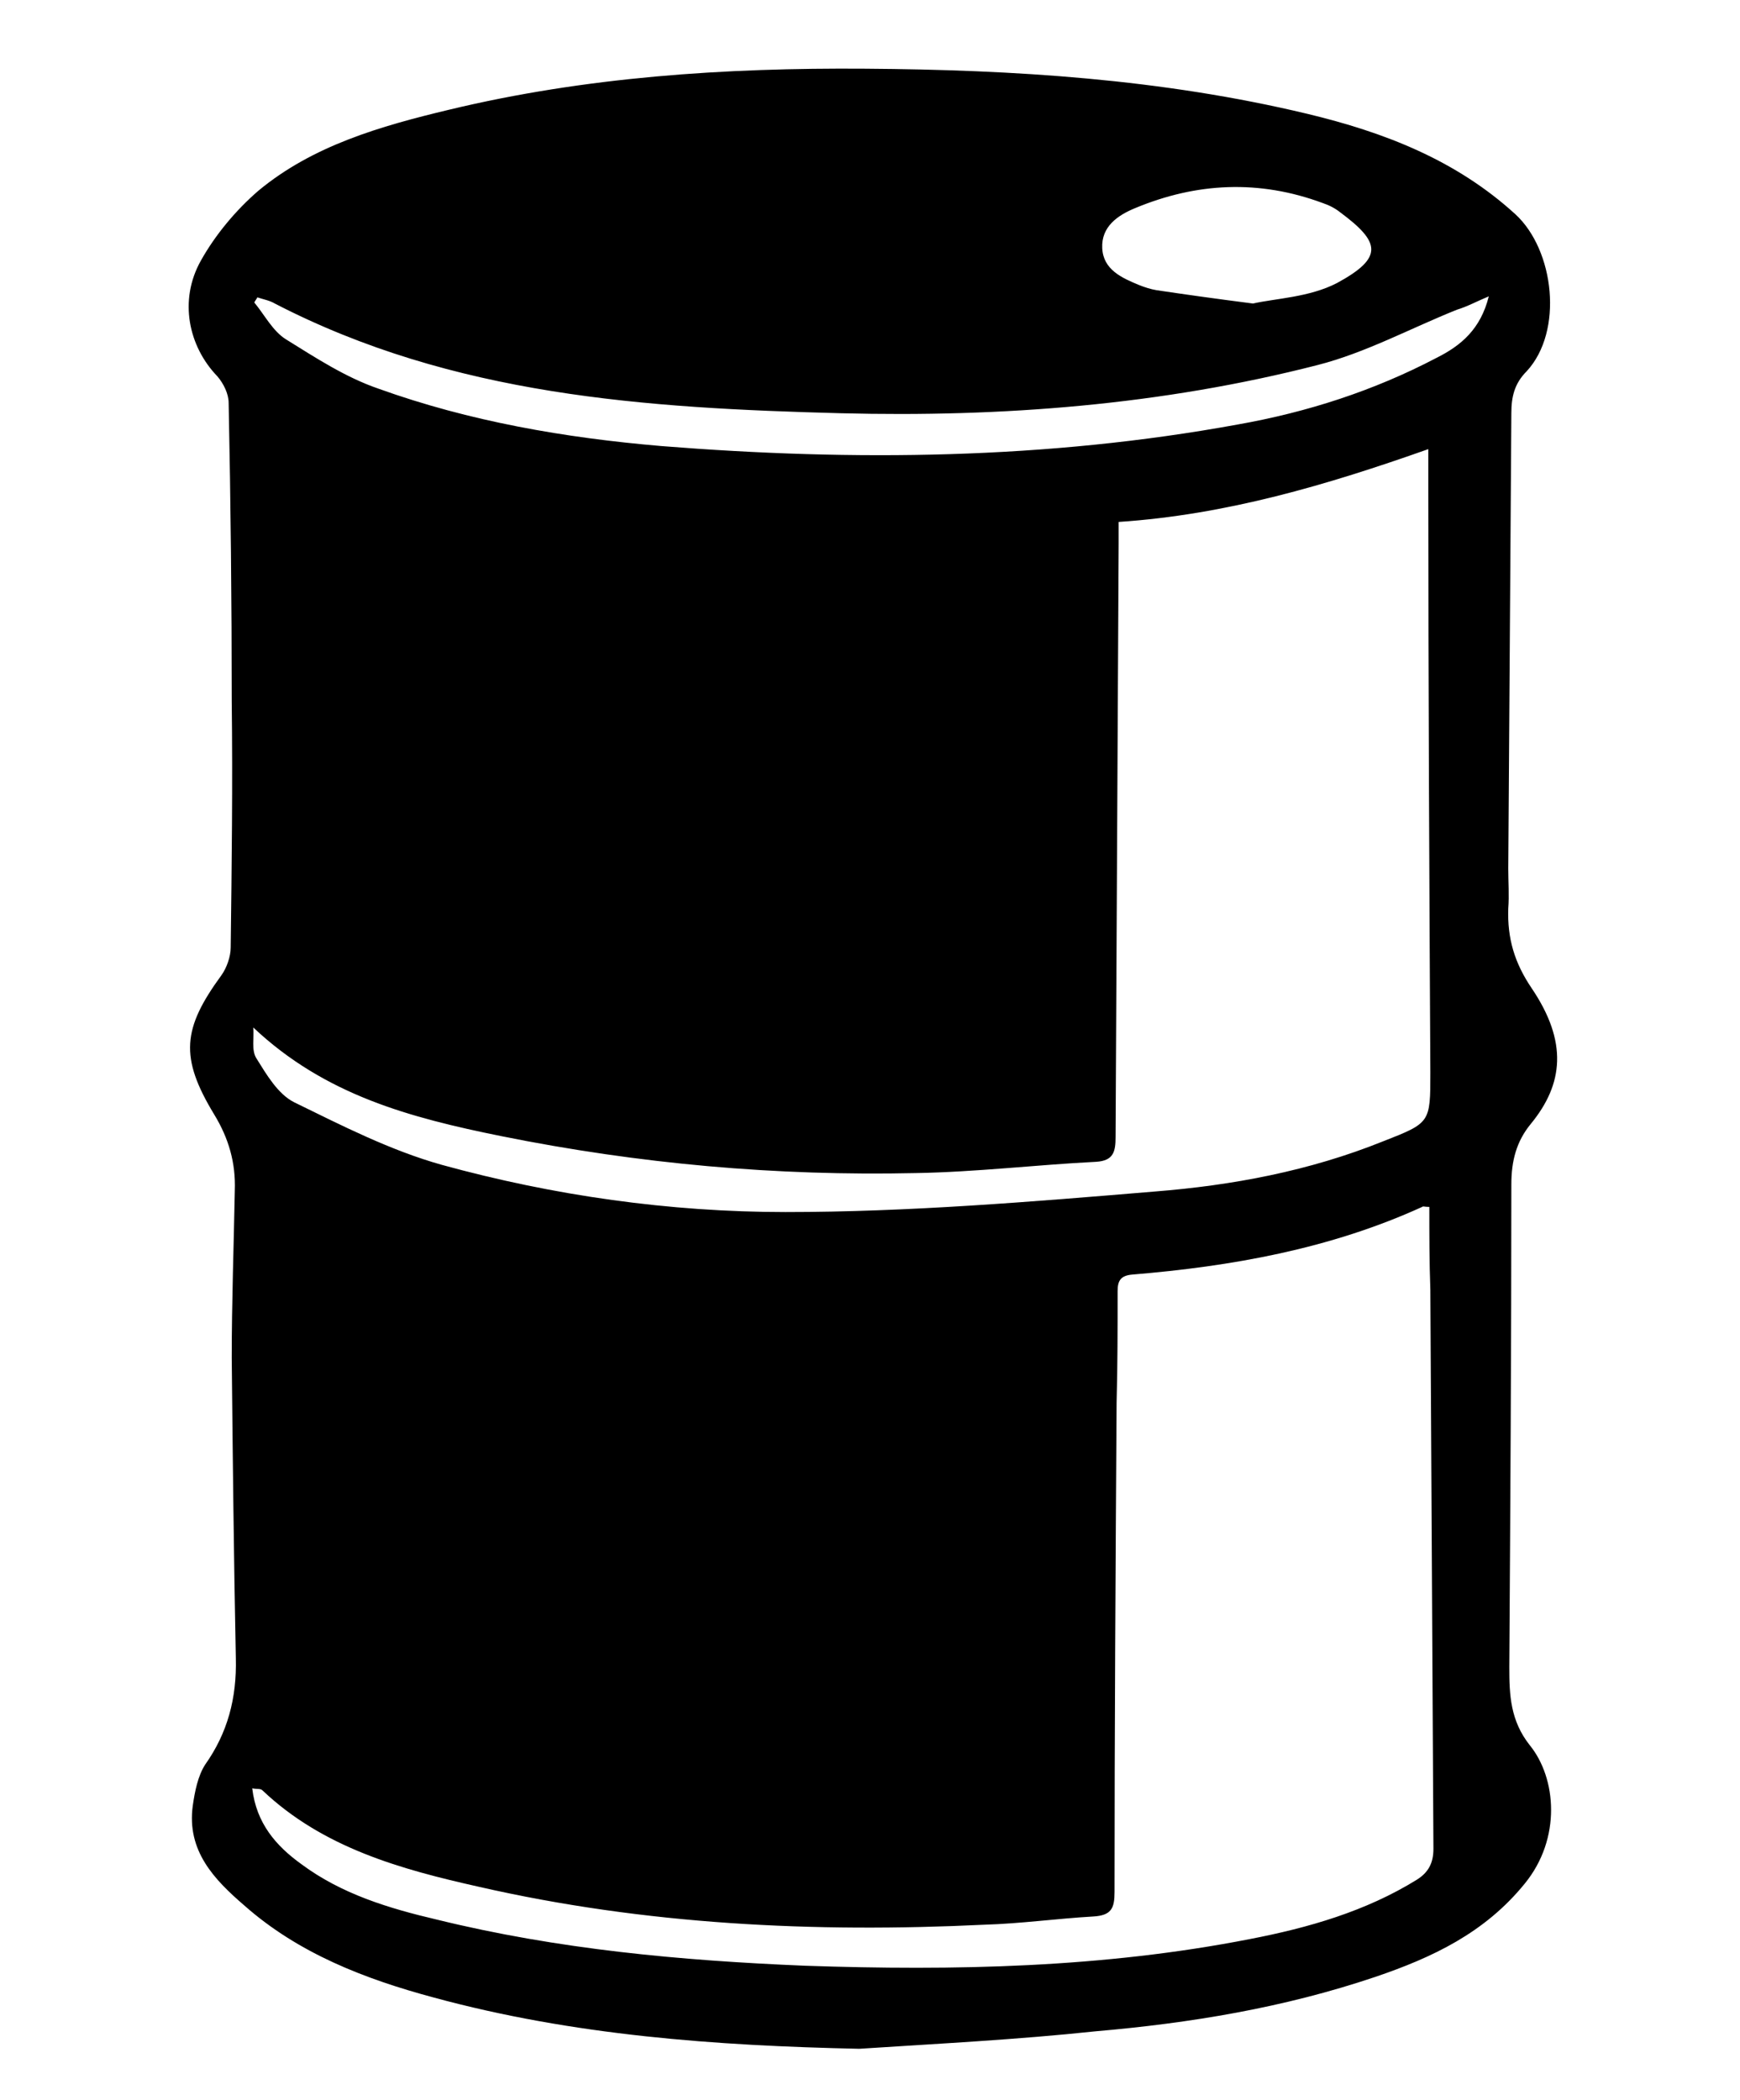 <?xml version="1.0" encoding="utf-8"?>
<!-- Generator: Adobe Illustrator 19.1.0, SVG Export Plug-In . SVG Version: 6.00 Build 0)  -->
<svg class="barrel" version="1.1" id="Layer_1" xmlns="http://www.w3.org/2000/svg" xmlns:xlink="http://www.w3.org/1999/xlink" x="0px" y="0px"
	 viewBox="0 0 169.7 204.8" style="enable-background:new 0 0 169.7 204.8;" xml:space="preserve">
<g>
	<path d="M83.8,199.8c-14-0.3-27.9-1.3-41.5-5c-6.7-1.8-13.2-4.3-18.5-9c-2.9-2.5-5.6-5.3-5-9.7c0.2-1.4,0.5-2.9,1.2-4
		c2.2-3.1,3.1-6.5,3-10.4c-0.2-9.8-0.3-19.5-0.4-29.3c0-5.4,0.2-10.9,0.3-16.3c0.1-2.7-0.6-5.1-2-7.4c-3.4-5.6-3.1-8.4,0.7-13.6
		c0.5-0.7,0.9-1.8,0.9-2.7c0.1-8,0.2-16,0.1-24c0-9.7-0.1-19.4-0.3-29.1c0-0.9-0.5-1.9-1.1-2.6c-2.8-2.9-3.8-7.4-1.6-11.3
		c1.4-2.5,3.4-4.9,5.6-6.8c5.3-4.4,11.9-6.3,18.6-7.9c13.3-3.2,26.9-4.1,40.6-4c14.5,0.1,28.9,1,43.1,4.4c7.5,1.8,14.5,4.5,20.3,9.8
		c3.8,3.5,4.7,11.4,1.1,15.3c-1.2,1.2-1.5,2.5-1.5,4.1c-0.1,14.8-0.2,29.6-0.3,44.4c0,1.3,0.1,2.6,0,3.9c-0.1,2.9,0.6,5.3,2.3,7.8
		c3.5,5.2,3.1,9.3-0.1,13.2c-1.4,1.7-1.9,3.6-1.9,5.9c0,15.7-0.1,31.4-0.2,47.1c0,2.7,0.1,5.2,2,7.6c2.6,3.2,3.1,9.1-0.5,13.5
		c-3.9,4.8-9,7.2-14.6,9.1c-8.9,3-18,4.5-27.3,5.3C99.3,198.9,91.5,199.3,83.8,199.8z M139.4,117.7c-0.5,0-0.6-0.1-0.7,0
		c-9,4.1-18.6,5.8-28.3,6.6c-1.1,0.1-1.4,0.6-1.4,1.6c0,3.6,0,7.2-0.1,10.9c-0.1,15.9-0.2,31.8-0.2,47.7c0,1.6-0.3,2.3-2.1,2.4
		c-3.5,0.2-7.1,0.7-10.6,0.8c-16.6,0.8-33.1,0-49.3-3.7c-7.6-1.7-15.2-3.8-21.1-9.4c-0.2-0.2-0.5-0.1-1-0.2c0.4,3.4,2.3,5.6,4.8,7.4
		c3.9,2.9,8.5,4.3,13.2,5.4c11.8,2.9,23.8,4,35.9,4.5c14.6,0.5,29.1,0.2,43.4-2.6c5.7-1.1,11.3-2.7,16.3-5.8c1.1-0.7,1.6-1.6,1.6-3
		c-0.1-18.2-0.2-36.3-0.3-54.5C139.4,123,139.4,120.4,139.4,117.7z M24.7,100.2c0.1,1-0.2,2.2,0.3,3c1,1.6,2.1,3.5,3.7,4.3
		c4.7,2.3,9.4,4.7,14.4,6.1c10.9,3,22.2,4.6,33.5,4.6c12,0,24-1,36-2c7.6-0.6,15.1-2,22.3-4.9c4.6-1.8,4.6-1.8,4.6-6.7
		c-0.1-18.9-0.2-37.9-0.2-56.8c0-1.3,0-2.5,0-4c-9.9,3.5-19.7,6.4-30.2,7.1c0,0.8,0,1.5,0,2.2c-0.1,19.3-0.2,38.5-0.3,57.8
		c0,1.4-0.2,2.3-1.9,2.4c-5.9,0.3-11.7,1-17.6,1.1c-13.6,0.3-27-0.9-40.4-3.6C40,109,31.7,106.8,24.7,100.2z M145.2,28.9
		c-1.2,0.5-2.1,1-3.1,1.3c-4.5,1.8-8.9,4.2-13.6,5.4c-15.2,3.9-30.8,5.1-46.5,4.7c-19-0.5-37.8-1.7-55.2-10.7
		c-0.5-0.3-1.1-0.4-1.7-0.6c-0.1,0.2-0.2,0.3-0.3,0.5c1,1.2,1.8,2.8,3.1,3.6c2.9,1.8,5.8,3.7,9,4.8c8.9,3.2,18.2,4.8,27.6,5.6
		c18.8,1.5,37.6,1.3,56.2-2.1c6.8-1.2,13.3-3.3,19.4-6.5C142.5,33.7,144.4,32.1,145.2,28.9z M122.2,29.6c2.2-0.5,5.5-0.6,8.2-2
		c4.6-2.5,4.2-4,0.3-6.9c-0.5-0.4-1.1-0.7-1.7-0.9c-6.2-2.3-12.3-2-18.3,0.5c-1.7,0.7-3.3,1.8-3.2,3.9c0.1,2.1,1.9,2.9,3.6,3.6
		c0.5,0.2,1.1,0.4,1.7,0.5C115.5,28.7,118.3,29.1,122.2,29.6z"/>
</g>
</svg>
